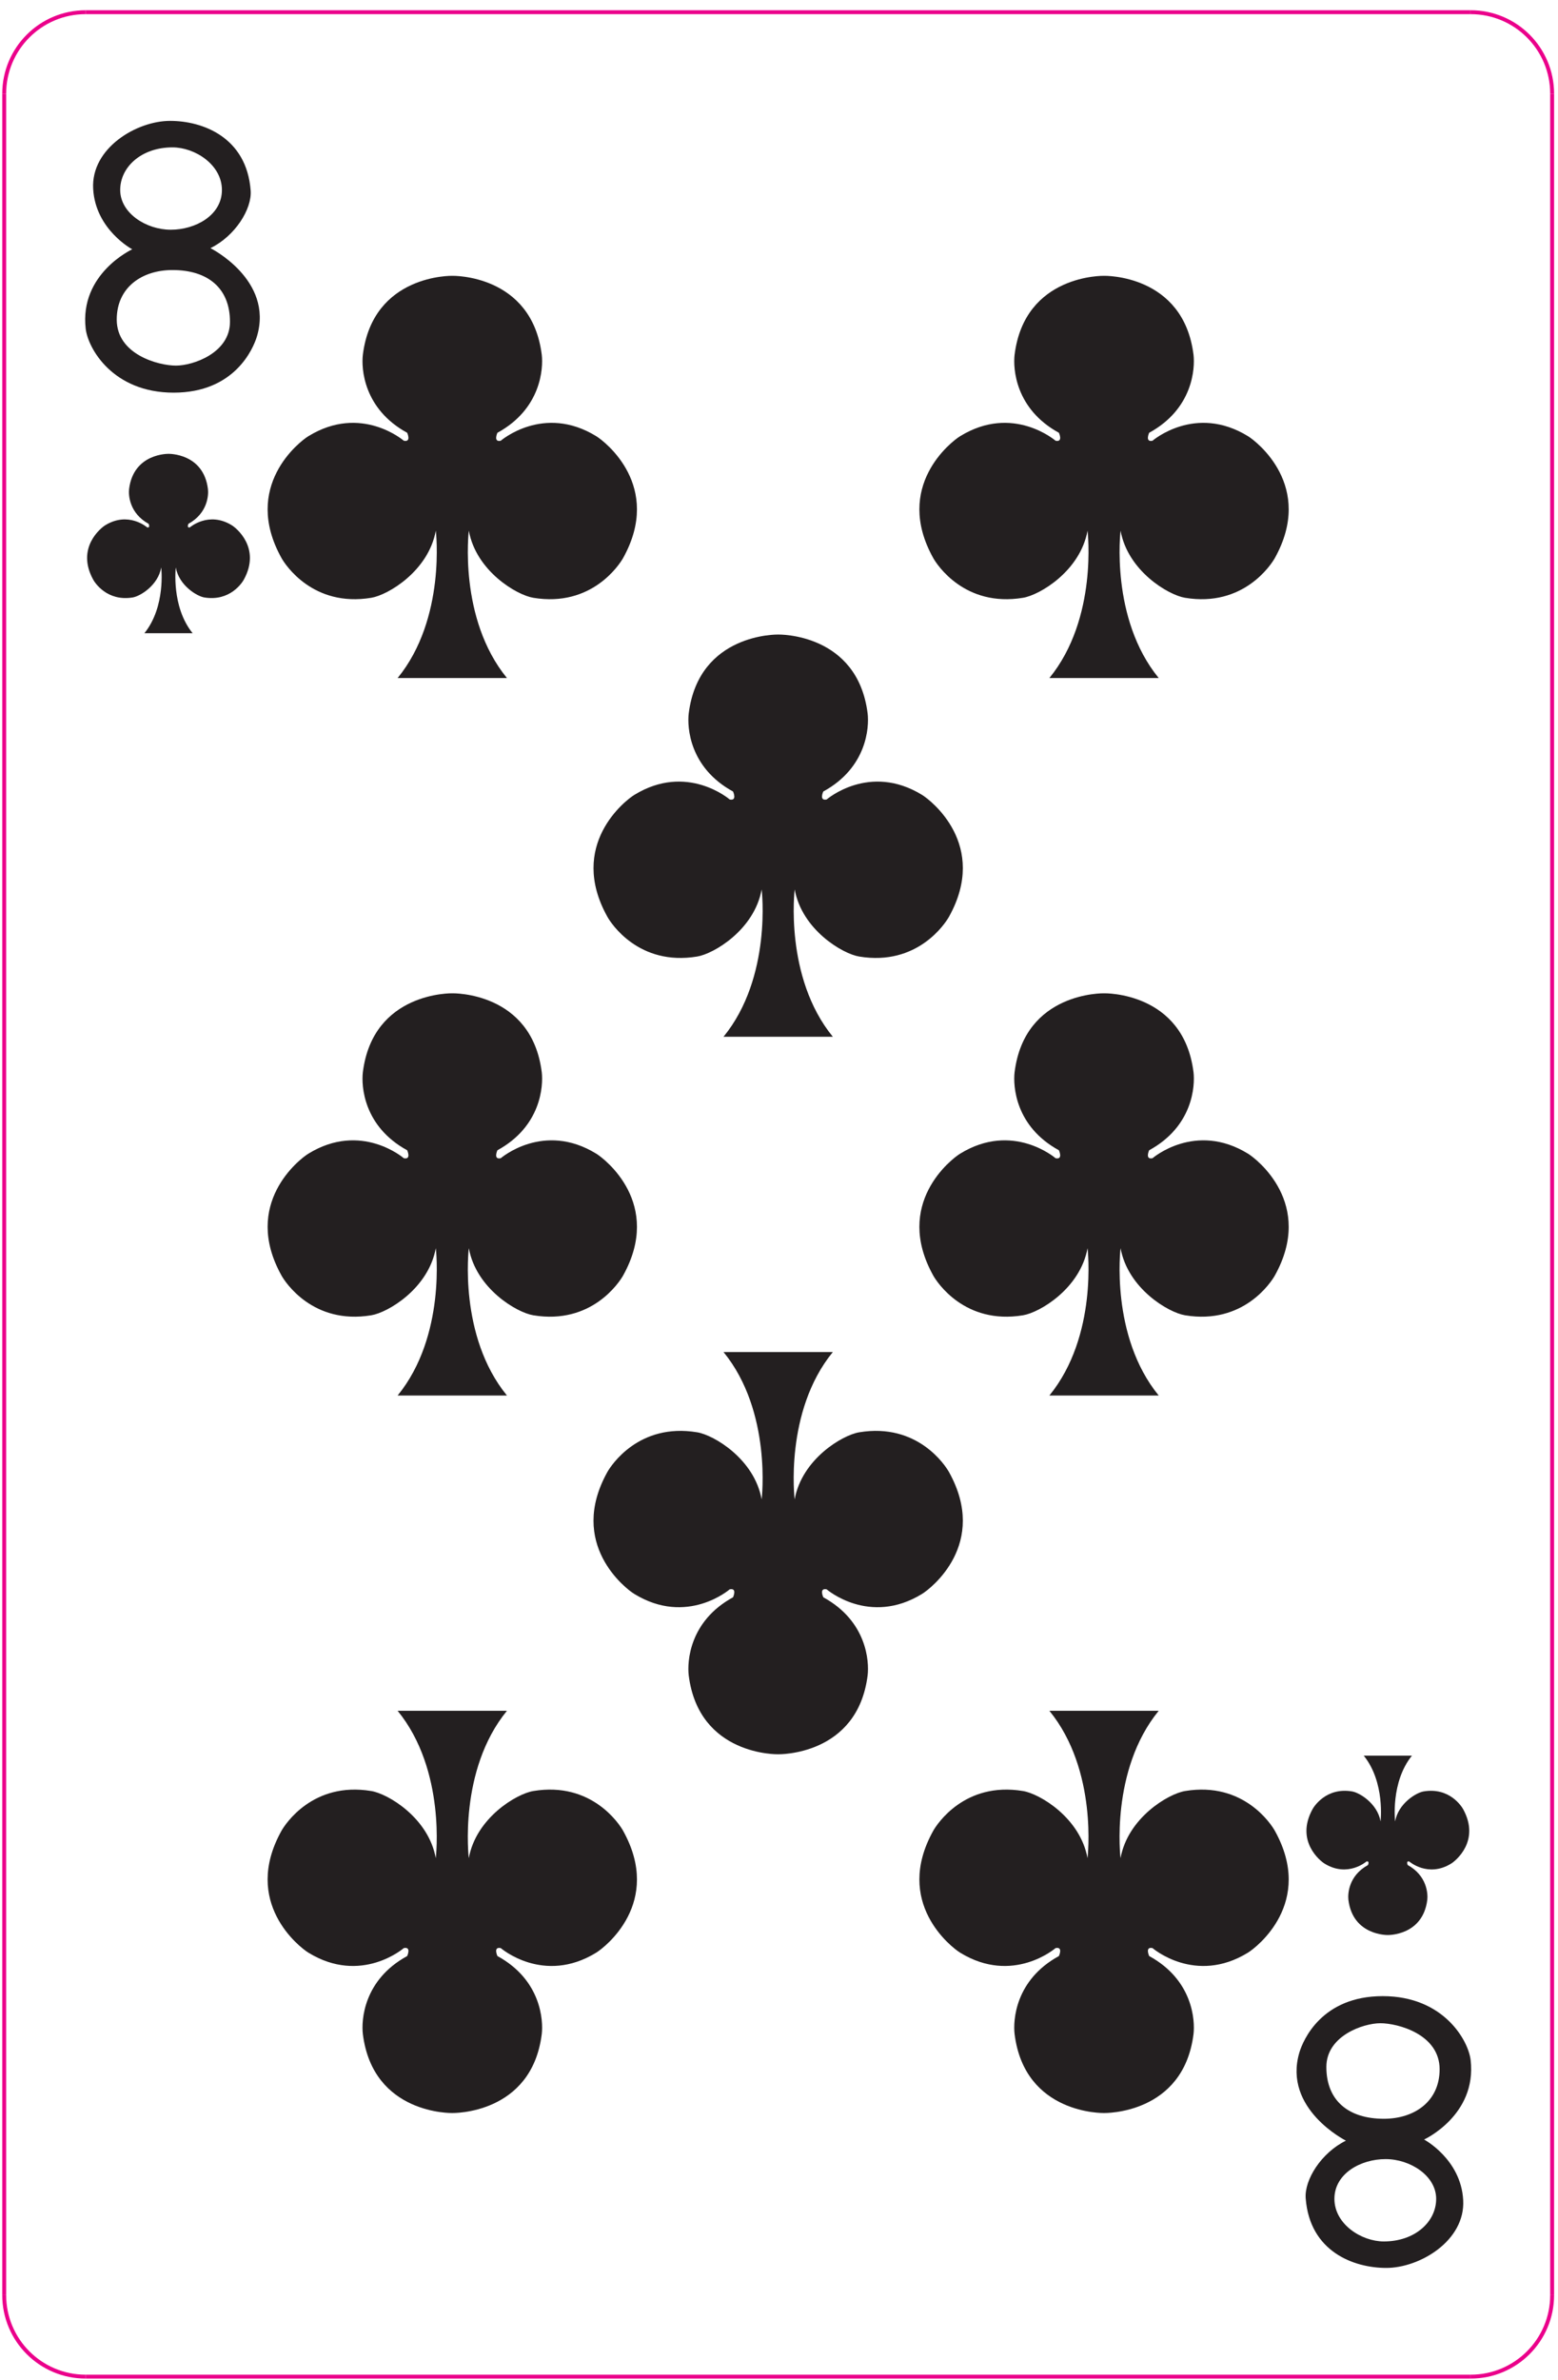 <svg width="133" height="203" viewBox="0 0 133 203" fill="none" xmlns="http://www.w3.org/2000/svg">
<path d="M33.943 57.837C38.111 52.74 37.203 45.264 37.203 45.264C36.58 48.711 33.111 50.762 31.692 50.991C26.712 51.816 24.336 48.155 24.027 47.595C20.625 41.477 25.585 37.655 26.328 37.205C30.831 34.439 34.471 37.594 34.471 37.594C35.139 37.739 34.759 36.915 34.759 36.915C31.021 34.875 30.839 31.418 30.975 30.265C31.835 23.37 38.615 23.527 38.615 23.527C38.615 23.527 45.387 23.37 46.248 30.265C46.383 31.418 46.199 34.875 42.463 36.915C42.463 36.915 42.081 37.739 42.748 37.594C42.748 37.594 46.392 34.439 50.896 37.205C51.635 37.655 56.596 41.477 53.195 47.595C52.881 48.155 50.509 51.816 45.528 50.991C44.109 50.762 40.643 48.711 40.021 45.264C40.021 45.264 39.108 52.74 43.277 57.837H33.943Z" fill="#231F20"/>
<path d="M89.581 57.837C93.749 52.74 92.839 45.264 92.839 45.264C92.217 48.711 88.749 50.762 87.329 50.991C82.349 51.816 79.973 48.155 79.663 47.595C76.263 41.477 81.223 37.655 81.965 37.205C86.467 34.439 90.109 37.594 90.109 37.594C90.777 37.739 90.394 36.915 90.394 36.915C86.659 34.875 86.475 31.418 86.611 30.265C87.471 23.37 94.253 23.527 94.253 23.527C94.253 23.527 101.025 23.37 101.886 30.265C102.021 31.418 101.837 34.875 98.099 36.915C98.099 36.915 97.718 37.739 98.386 37.594C98.386 37.594 102.029 34.439 106.534 37.205C107.271 37.655 112.233 41.477 108.831 47.595C108.519 48.155 106.146 51.816 101.165 50.991C99.746 50.762 96.279 48.711 95.658 45.264C95.658 45.264 94.746 52.74 98.915 57.837H89.581Z" fill="#231F20"/>
<path d="M33.943 119.037C38.111 113.941 37.203 106.465 37.203 106.465C36.58 109.912 33.111 111.962 31.692 112.192C26.712 113.017 24.336 109.356 24.027 108.796C20.625 102.677 25.585 98.856 26.328 98.405C30.831 95.64 34.471 98.794 34.471 98.794C35.139 98.938 34.759 98.116 34.759 98.116C31.021 96.076 30.839 92.618 30.975 91.464C31.835 84.57 38.615 84.728 38.615 84.728C38.615 84.728 45.387 84.57 46.248 91.464C46.383 92.618 46.199 96.076 42.463 98.116C42.463 98.116 42.081 98.938 42.748 98.794C42.748 98.794 46.392 95.64 50.896 98.405C51.635 98.856 56.596 102.677 53.195 108.796C52.881 109.356 50.509 113.017 45.528 112.192C44.109 111.962 40.643 109.912 40.021 106.465C40.021 106.465 39.108 113.941 43.277 119.037H33.943Z" fill="#231F20"/>
<path d="M89.581 119.037C93.749 113.941 92.839 106.465 92.839 106.465C92.217 109.912 88.749 111.962 87.329 112.192C82.349 113.017 79.973 109.356 79.663 108.796C76.263 102.677 81.223 98.856 81.965 98.405C86.467 95.64 90.109 98.794 90.109 98.794C90.777 98.938 90.394 98.116 90.394 98.116C86.659 96.076 86.475 92.618 86.611 91.464C87.471 84.57 94.253 84.728 94.253 84.728C94.253 84.728 101.025 84.57 101.886 91.464C102.021 92.618 101.837 96.076 98.099 98.116C98.099 98.116 97.718 98.938 98.386 98.794C98.386 98.794 102.029 95.64 106.534 98.405C107.271 98.856 112.233 102.677 108.831 108.796C108.519 109.356 106.146 113.017 101.165 112.192C99.746 111.962 96.279 109.912 95.658 106.465C95.658 106.465 94.746 113.941 98.915 119.037H89.581Z" fill="#231F20"/>
<path d="M98.914 145.928C94.746 151.025 95.655 158.501 95.655 158.501C96.277 155.053 99.747 153.002 101.167 152.772C106.149 151.946 108.522 155.608 108.831 156.17C112.233 162.286 107.271 166.108 106.531 166.56C102.029 169.325 98.386 166.17 98.386 166.17C97.718 166.028 98.102 166.849 98.102 166.849C101.837 168.888 102.021 172.346 101.886 173.5C101.025 180.393 94.243 180.238 94.243 180.238C94.243 180.238 87.471 180.393 86.611 173.5C86.475 172.346 86.659 168.888 90.394 166.849C90.394 166.849 90.778 166.028 90.109 166.17C90.109 166.17 86.467 169.325 81.963 166.56C81.223 166.108 76.263 162.286 79.663 156.17C79.977 155.608 82.349 151.946 87.329 152.772C88.749 153.002 92.217 155.053 92.837 158.501C92.837 158.501 93.749 151.025 89.581 145.928H98.914Z" fill="#231F20"/>
<path d="M43.276 145.928C39.108 151.025 40.019 158.501 40.019 158.501C40.64 155.053 44.109 153.002 45.529 152.772C50.512 151.946 52.885 155.608 53.195 156.17C56.596 162.286 51.635 166.108 50.895 166.56C46.392 169.325 42.748 166.17 42.748 166.17C42.081 166.028 42.464 166.849 42.464 166.849C46.201 168.888 46.383 172.346 46.248 173.5C45.387 180.393 38.605 180.238 38.605 180.238C38.605 180.238 31.833 180.393 30.975 173.5C30.839 172.346 31.021 168.888 34.759 166.849C34.759 166.849 35.141 166.028 34.471 166.17C34.471 166.17 30.831 169.325 26.327 166.56C25.585 166.108 20.625 162.286 24.025 156.17C24.34 155.608 26.712 151.946 31.692 152.772C33.111 153.002 36.58 155.053 37.2 158.501C37.2 158.501 38.111 151.025 33.943 145.928H43.276Z" fill="#231F20"/>
<path d="M61.763 88.436C65.931 83.339 65.02 75.864 65.02 75.864C64.399 79.311 60.93 81.362 59.511 81.592C54.53 82.418 52.154 78.756 51.846 78.194C48.443 72.079 53.404 68.256 54.147 67.805C58.65 65.039 62.291 68.194 62.291 68.194C62.958 68.338 62.576 67.515 62.576 67.515C58.839 65.476 58.658 62.017 58.792 60.865C59.654 53.971 66.435 54.126 66.435 54.126C66.435 54.126 73.206 53.971 74.067 60.865C74.203 62.017 74.018 65.476 70.28 67.515C70.28 67.515 69.899 68.338 70.568 68.194C70.568 68.194 74.21 65.039 78.715 67.805C79.454 68.256 84.415 72.079 81.014 78.194C80.699 78.756 78.327 82.418 73.347 81.592C71.928 81.362 68.462 79.311 67.839 75.864C67.839 75.864 66.928 83.339 71.096 88.436H61.763Z" fill="#231F20"/>
<path d="M71.096 115.326C66.928 120.423 67.836 127.899 67.836 127.899C68.459 124.451 71.93 122.401 73.35 122.173C78.33 121.347 80.703 125.007 81.014 125.569C84.415 131.686 79.454 135.509 78.712 135.959C74.21 138.723 70.568 135.569 70.568 135.569C69.899 135.426 70.283 136.247 70.283 136.247C74.019 138.287 74.203 141.746 74.067 142.899C73.206 149.793 66.424 149.637 66.424 149.637C66.424 149.637 59.652 149.793 58.792 142.899C58.658 141.746 58.839 138.287 62.576 136.247C62.576 136.247 62.959 135.426 62.291 135.569C62.291 135.569 58.65 138.723 54.144 135.959C53.404 135.509 48.443 131.686 51.844 125.569C52.158 125.007 54.53 121.347 59.511 122.173C60.93 122.401 64.399 124.451 65.018 127.899C65.018 127.899 65.931 120.423 61.763 115.326H71.096Z" fill="#231F20"/>
<path fill-rule="evenodd" clip-rule="evenodd" d="M11.289 21.265C11.289 21.265 6.772 23.337 7.316 28.043C7.509 29.708 9.621 33.493 14.822 33.493C20.026 33.493 21.618 29.752 21.938 28.68C23.362 23.867 17.965 21.166 17.965 21.166C20.076 20.135 21.516 17.826 21.398 16.255C21.054 11.685 17.272 10.311 14.529 10.311C11.689 10.303 7.756 12.62 7.953 16.107C8.149 19.595 11.289 21.265 11.289 21.265ZM14.725 12.571C16.64 12.571 18.944 14.046 18.944 16.206C18.944 18.366 16.689 19.595 14.578 19.595C12.468 19.595 10.26 18.169 10.26 16.206C10.26 14.242 12.076 12.571 14.725 12.571ZM14.725 23.034C17.717 23.034 19.632 24.555 19.632 27.453C19.632 30.104 16.49 31.186 15.018 31.186C13.548 31.186 9.965 30.252 9.965 27.258C9.965 24.507 12.125 23.034 14.725 23.034" fill="#231F20"/>
<path fill-rule="evenodd" clip-rule="evenodd" d="M121.569 182.499C121.569 182.499 126.086 180.427 125.542 175.721C125.35 174.055 123.238 170.268 118.038 170.268C112.834 170.268 111.241 174.011 110.921 175.081C109.497 179.895 114.896 182.596 114.896 182.596C112.786 183.629 111.344 185.937 111.461 187.509C111.805 192.076 115.586 193.451 118.33 193.451C121.17 193.461 125.104 191.143 124.906 187.656C124.71 184.169 121.569 182.499 121.569 182.499ZM118.134 191.193C116.22 191.193 113.914 189.719 113.914 187.559C113.914 185.397 116.17 184.169 118.281 184.169C120.39 184.169 122.6 185.592 122.6 187.559C122.6 189.523 120.785 191.193 118.134 191.193ZM118.134 180.729C115.141 180.729 113.226 179.208 113.226 176.309C113.226 173.659 116.368 172.579 117.84 172.579C119.312 172.579 122.894 173.511 122.894 176.508C122.894 179.257 120.736 180.729 118.134 180.729" fill="#231F20"/>
<path d="M120.531 149.755C118.695 152.027 119.095 155.362 119.095 155.362C119.37 153.826 120.899 152.91 121.525 152.807C123.723 152.438 124.766 154.073 124.903 154.322C126.403 157.05 124.217 158.754 123.89 158.955C121.905 160.189 120.298 158.782 120.298 158.782C120.003 158.718 120.171 159.086 120.171 159.086C121.819 159.994 121.901 161.537 121.842 162.051C121.461 165.125 118.473 165.055 118.473 165.055C118.473 165.055 115.487 165.125 115.107 162.051C115.049 161.537 115.127 159.994 116.777 159.086C116.777 159.086 116.946 158.718 116.649 158.782C116.649 158.782 115.043 160.189 113.059 158.955C112.731 158.754 110.546 157.05 112.045 154.322C112.183 154.073 113.226 152.438 115.425 152.807C116.05 152.91 117.579 153.826 117.853 155.362C117.853 155.362 118.254 152.027 116.417 149.755H120.531Z" fill="#231F20"/>
<path d="M12.327 54.013C14.165 51.74 13.763 48.406 13.763 48.406C13.489 49.943 11.96 50.856 11.335 50.961C9.139 51.327 8.092 49.695 7.956 49.444C6.456 46.717 8.644 45.013 8.971 44.812C10.956 43.578 12.562 44.984 12.562 44.984C12.855 45.05 12.687 44.682 12.687 44.682C11.04 43.773 10.96 42.231 11.019 41.717C11.4 38.642 14.388 38.712 14.388 38.712C14.388 38.712 17.372 38.642 17.751 41.717C17.812 42.231 17.732 43.773 16.084 44.682C16.084 44.682 15.912 45.05 16.209 44.984C16.209 44.984 17.816 43.578 19.8 44.812C20.127 45.013 22.314 46.717 20.814 49.444C20.677 49.695 19.632 51.327 17.436 50.961C16.811 50.856 15.281 49.943 15.007 48.406C15.007 48.406 14.605 51.74 16.444 54.013H12.327Z" fill="#231F20"/>
<path d="M132.499 195.771C132.499 199.612 129.385 202.724 125.543 202.724" stroke="#EB008B" stroke-width="0.333" stroke-miterlimit="2.613"/>
<path d="M125.543 202.724H7.315" stroke="#EB008B" stroke-width="0.333" stroke-miterlimit="2.613"/>
<path d="M7.315 202.724C3.474 202.724 0.359 199.612 0.359 195.771" stroke="#EB008B" stroke-width="0.333" stroke-miterlimit="2.613"/>
<path d="M0.359 195.771V7.995" stroke="#EB008B" stroke-width="0.333" stroke-miterlimit="2.613"/>
<path d="M0.359 7.995C0.359 4.153 3.474 1.04 7.315 1.04" stroke="#EB008B" stroke-width="0.333" stroke-miterlimit="2.613"/>
<path d="M7.315 1.04H125.543" stroke="#EB008B" stroke-width="0.333" stroke-miterlimit="2.613"/>
<path d="M125.543 1.04C129.386 1.04 132.499 4.152 132.499 7.995" stroke="#EB008B" stroke-width="0.333" stroke-miterlimit="2.613"/>
<path d="M132.499 7.995V195.771" stroke="#EB008B" stroke-width="0.333" stroke-miterlimit="2.613"/>
</svg>
